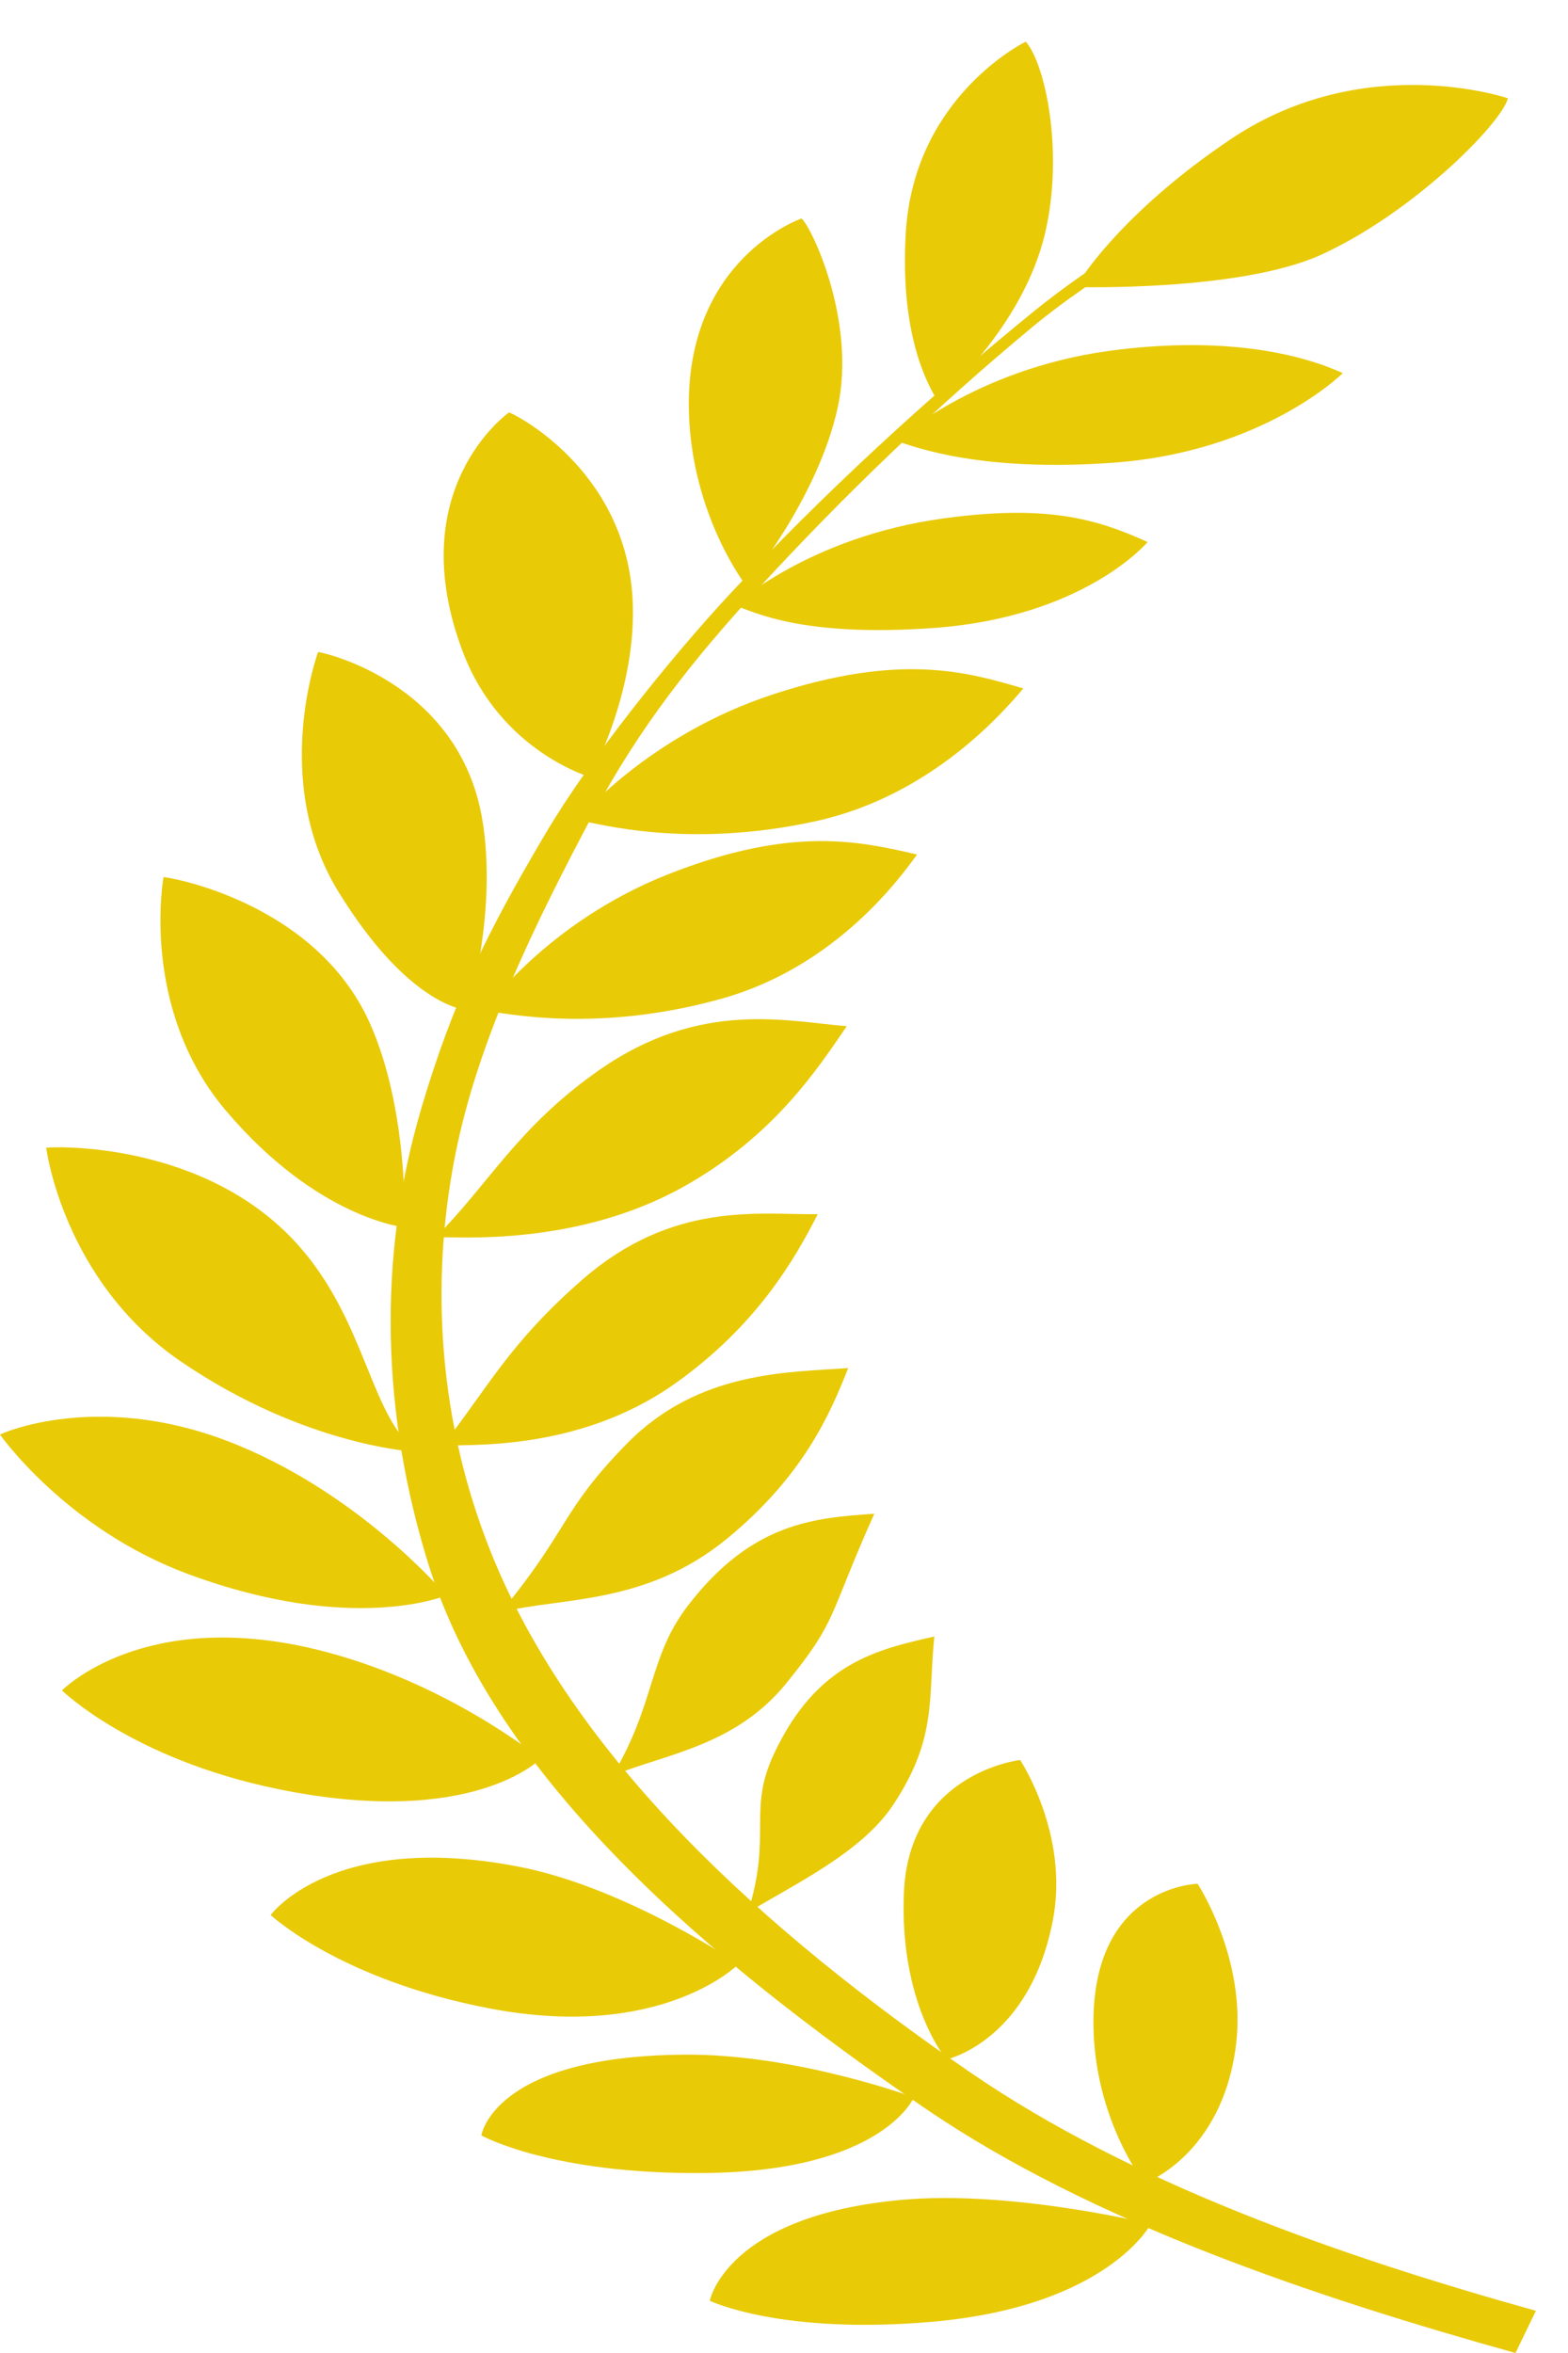 <svg width="30" height="45" viewBox="0 0 30 45" fill="none" xmlns="http://www.w3.org/2000/svg">
<g clip-path="url(#clip0_1_422)">
<path d="M23.661 3.499C22.368 4.176 20.939 5.014 19.787 5.949C17.744 7.608 15.717 9.478 13.975 11.349C12.798 12.613 11.271 14.531 10.437 15.942C9.327 17.82 8.67 19.136 8.06 21.199C7.202 24.105 7.321 27.088 8.192 29.9C9.475 34.037 13.579 37.498 17.681 40.308C20.89 42.506 25.204 43.944 28.995 45L29.386 44.193C25.631 43.147 21.65 41.75 18.575 39.641C14.618 36.928 10.964 33.619 9.388 29.676C8.428 27.276 8.205 24.643 8.709 22.093C9.15 19.859 10.26 17.62 11.34 15.585C12.229 13.911 13.265 12.608 14.528 11.235C16.13 9.494 17.89 7.796 19.762 6.246C20.973 5.243 22.593 4.337 23.894 3.656L23.661 3.499Z" fill="#E9CA07"/>
<path d="M22.018 42.534C22.018 42.534 19.356 41.878 17.243 42.072C13.889 42.378 13.58 44.001 13.58 44.001C13.58 44.001 14.925 44.653 17.812 44.405C21.193 44.115 22.018 42.534 22.018 42.534L22.018 42.534Z" fill="#E9CA07"/>
<path d="M17.485 40.111C17.485 40.111 15.241 39.281 13.114 39.294C9.431 39.315 9.21 40.839 9.21 40.839C9.21 40.839 10.543 41.589 13.492 41.558C16.894 41.523 17.485 40.111 17.485 40.111Z" fill="#E9CA07"/>
<path d="M14.13 37.562C14.13 37.562 11.997 36.104 9.933 35.701C6.361 35.004 5.178 36.624 5.178 36.624C5.178 36.624 6.506 37.865 9.371 38.411C12.676 39.04 14.13 37.562 14.13 37.562Z" fill="#E9CA07"/>
<path d="M10.343 33.635C10.343 33.635 8.518 32.136 6.021 31.538C2.761 30.758 1.229 32.29 1.185 32.328C1.185 32.328 2.52 33.639 5.307 34.213C9.044 34.983 10.343 33.635 10.343 33.635Z" fill="#E9CA07"/>
<path d="M8.539 30.511C8.539 30.511 6.84 28.494 4.305 27.542C1.843 26.617 0.045 27.405 0 27.436C0 27.436 1.265 29.237 3.591 30.1C6.753 31.273 8.539 30.511 8.539 30.511L8.539 30.511Z" fill="#E9CA07"/>
<path d="M7.991 27.769C7.084 27.104 7.017 25.297 5.721 23.83C3.912 21.784 0.929 21.932 0.884 21.951C0.884 21.951 1.204 24.5 3.465 26.041C5.869 27.679 7.991 27.769 7.991 27.769L7.991 27.769Z" fill="#E9CA07"/>
<path d="M7.741 23.472C7.741 23.472 7.829 21.256 7.079 19.574C6.033 17.227 3.178 16.766 3.129 16.775C3.129 16.775 2.666 19.285 4.321 21.239C6.08 23.315 7.741 23.472 7.741 23.472L7.741 23.472Z" fill="#E9CA07"/>
<path d="M8.95 19.32C8.95 19.32 9.519 17.46 9.231 15.693C8.796 13.03 6.137 12.466 6.086 12.47C6.086 12.47 5.175 14.937 6.471 17.048C7.85 19.292 8.95 19.32 8.95 19.32Z" fill="#E9CA07"/>
<path d="M11.292 14.861C11.292 14.861 12.218 13.179 12.1 11.4C11.935 8.932 9.789 7.889 9.738 7.888C9.738 7.888 7.668 9.342 8.857 12.472C9.578 14.371 11.292 14.862 11.292 14.862L11.292 14.861Z" fill="#E9CA07"/>
<path d="M14.272 11.196C14.272 11.196 15.648 9.544 16.029 7.788C16.386 6.139 15.528 4.343 15.336 4.178C15.336 4.178 13.097 4.945 13.181 7.888C13.238 9.868 14.272 11.196 14.272 11.196Z" fill="#E9CA07"/>
<path d="M17.933 7.659C17.933 7.659 19.574 6.297 20.001 4.435C20.355 2.892 19.998 1.216 19.625 0.797C19.625 0.797 17.485 1.834 17.33 4.454C17.212 6.432 17.763 7.374 17.933 7.659L17.933 7.659Z" fill="#E9CA07"/>
<path d="M20.589 5.49C20.589 5.49 23.715 5.578 25.27 4.875C27.009 4.087 28.716 2.379 28.851 1.88C28.851 1.88 26.112 0.944 23.559 2.654C21.631 3.944 20.739 5.198 20.589 5.49Z" fill="#E9CA07"/>
<path d="M17.143 8.43C17.143 8.43 18.639 7.065 21.209 6.712C23.19 6.441 24.713 6.692 25.691 7.136C25.691 7.136 24.182 8.642 21.291 8.85C18.761 9.031 17.515 8.553 17.143 8.43L17.143 8.43Z" fill="#E9CA07"/>
<path d="M14.053 11.576C14.053 11.576 15.477 10.267 18.047 9.915C20.028 9.643 20.979 9.922 21.957 10.366C21.957 10.366 20.752 11.803 17.861 12.01C15.331 12.192 14.424 11.699 14.053 11.576L14.053 11.576Z" fill="#E9CA07"/>
<path d="M11.053 15.681C11.053 15.681 12.383 14.068 14.788 13.28C17.253 12.472 18.519 12.857 19.579 13.166C19.241 13.561 17.858 15.209 15.615 15.703C13.17 16.242 11.445 15.753 11.053 15.681Z" fill="#E9CA07"/>
<path d="M9.272 19.327C9.272 19.327 10.451 17.643 12.777 16.723C15.162 15.78 16.46 16.094 17.546 16.342C17.245 16.755 16.016 18.476 13.824 19.094C11.435 19.768 9.67 19.377 9.272 19.327Z" fill="#E9CA07"/>
<path d="M8.337 23.66C9.357 22.64 9.911 21.544 11.481 20.453C13.415 19.11 15.074 19.538 16.201 19.625C15.646 20.436 14.814 21.72 13.093 22.687C11.033 23.846 8.74 23.651 8.337 23.66V23.66Z" fill="#E9CA07"/>
<path d="M8.463 27.651C9.331 26.549 9.742 25.691 11.145 24.47C12.874 22.966 14.513 23.233 15.645 23.221C15.21 24.076 14.478 25.354 12.908 26.465C11.026 27.796 8.863 27.608 8.463 27.651Z" fill="#E9CA07"/>
<path d="M9.579 30.834C10.884 29.264 10.719 28.909 11.996 27.607C13.368 26.208 15.101 26.247 16.228 26.164C15.883 27.043 15.367 28.232 13.905 29.43C12.345 30.707 10.723 30.543 9.579 30.834H9.579Z" fill="#E9CA07"/>
<path d="M11.723 33.953C12.546 32.564 12.404 31.696 13.158 30.712C14.392 29.101 15.602 29.031 16.728 28.949C15.83 30.956 16.038 30.965 15.048 32.187C14.086 33.376 12.778 33.536 11.723 33.953V33.953Z" fill="#E9CA07"/>
<path d="M14.308 36.576C14.777 35.09 14.301 34.636 14.801 33.557C15.62 31.793 16.791 31.545 17.877 31.297C17.752 32.482 17.94 33.233 17.089 34.517C16.487 35.423 15.242 36.011 14.308 36.576Z" fill="#E9CA07"/>
<path d="M19.518 33.659C19.518 33.659 20.459 35.074 20.146 36.714C19.704 39.038 18.11 39.386 18.11 39.386C18.11 39.386 17.203 38.33 17.295 36.187C17.394 33.898 19.518 33.659 19.518 33.659Z" fill="#E9CA07"/>
<path d="M22.913 36.026C22.913 36.026 23.854 37.459 23.648 39.109C23.384 41.224 21.898 41.753 21.898 41.753C21.898 41.753 20.962 40.572 20.922 38.791C20.861 36.07 22.913 36.026 22.913 36.026L22.913 36.026Z" fill="#E9CA07"/>
</g>
<defs>
<clipPath id="clip0_1_422">
<rect width="30" height="45" fill="white"/>
</clipPath>
</defs>
</svg>

